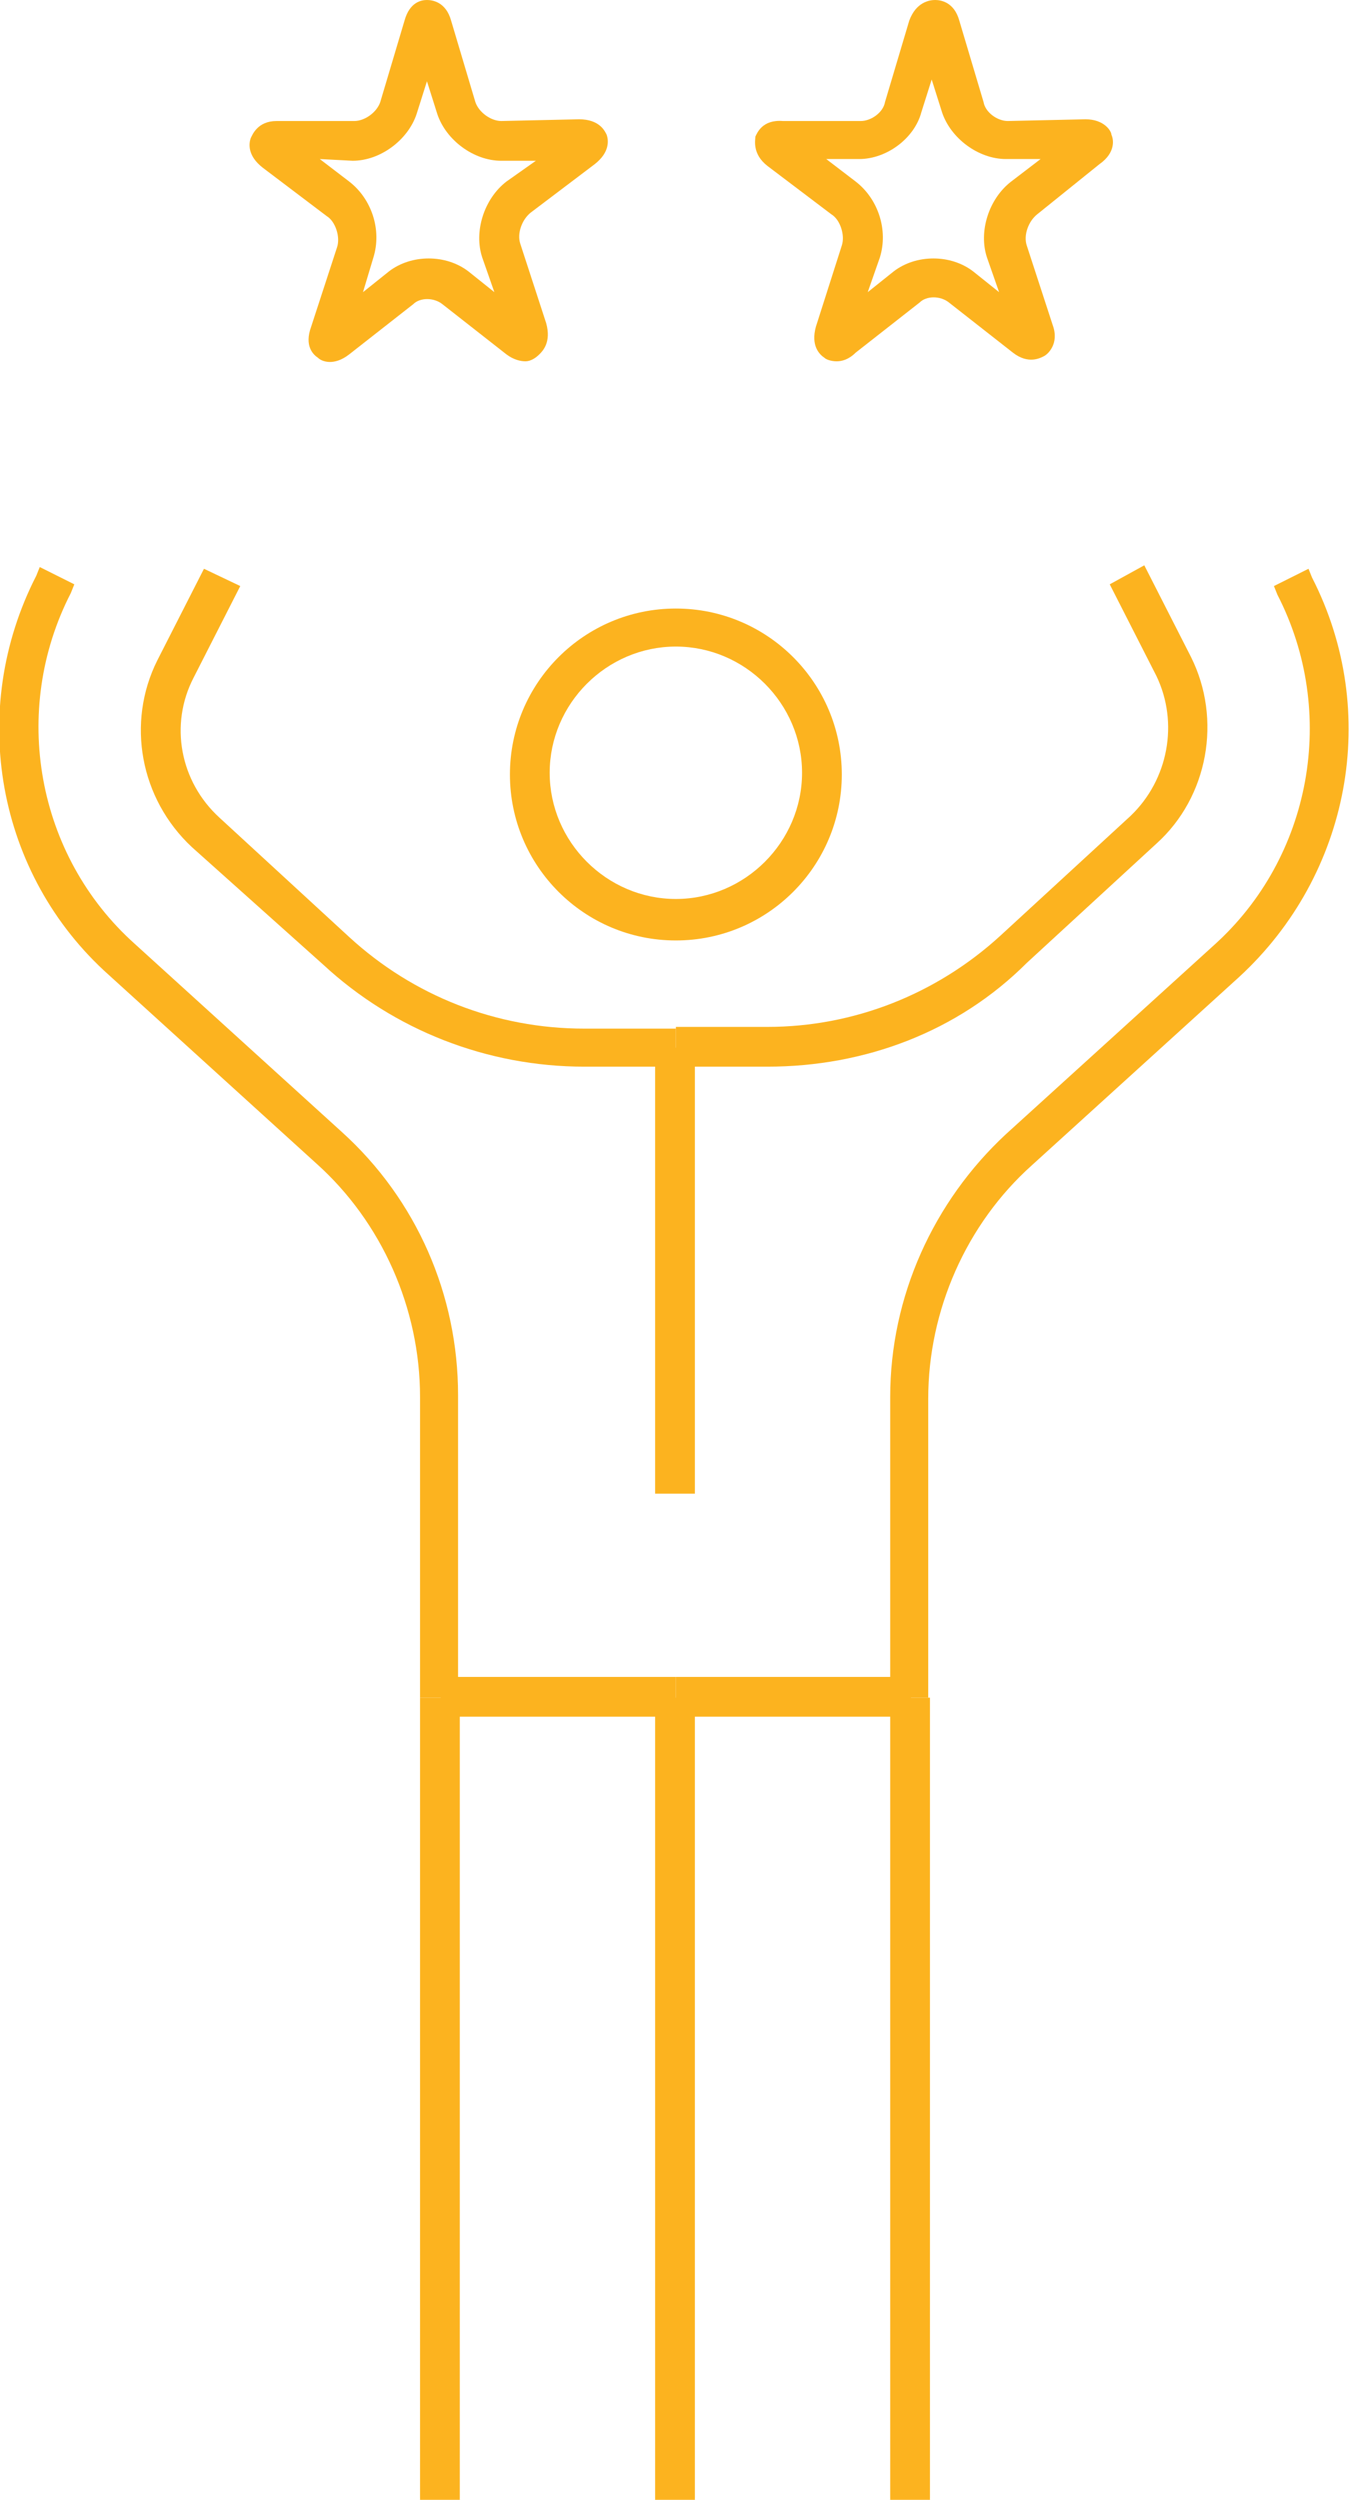 <?xml version="1.0" encoding="utf-8"?>
<!-- Generator: Adobe Illustrator 23.0.2, SVG Export Plug-In . SVG Version: 6.00 Build 0)  -->
<svg version="1.1" id="Layer_1" xmlns="http://www.w3.org/2000/svg" xmlns:xlink="http://www.w3.org/1999/xlink" x="0px" y="0px"
	 viewBox="0 0 78.1 144.6" style="enable-background:new 0 0 78.1 144.6;" xml:space="preserve">
<style type="text/css">
	.st0{fill:#FCB31F;}
</style>
<rect x="39.1" y="97" class="st0" width="13.6" height="2.3"/>
<path class="st0" d="M44.4,61.7h-5.3v-2.3h5.3c5,0,9.8-1.9,13.5-5.3l7.5-6.9c2.2-2.1,2.8-5.4,1.5-8.1l-2.7-5.3l2-1.1l2.7,5.3
	c1.8,3.6,1,8.1-2,10.8l-7.5,6.9C55.4,59.7,50,61.7,44.4,61.7z"/>
<path class="st0" d="M53.8,98.2h-2.3V80.8c0-5.8,2.5-11.3,6.7-15.2l12-10.9c5.7-5.1,7.2-13.5,3.7-20.3l-0.2-0.5l2-1l0.2,0.5
	c4,7.8,2.2,17.2-4.2,23.1l-12,10.9c-3.8,3.4-6,8.4-6,13.5V98.2z"/>
<path class="st0" d="M39.1,54.4c-5.3,0-9.6-4.3-9.6-9.6c0-5.3,4.3-9.6,9.6-9.6c5.3,0,9.6,4.3,9.6,9.6C48.7,50.1,44.4,54.4,39.1,54.4
	z M39.1,37.4c-4,0-7.3,3.3-7.3,7.3c0,4,3.3,7.3,7.3,7.3c4,0,7.3-3.3,7.3-7.3C46.4,40.7,43.1,37.4,39.1,37.4z"/>
<rect x="51.5" y="98.2" class="st0" width="2.3" height="46.5"/>
<rect x="24.3" y="98.2" class="st0" width="2.3" height="46.5"/>
<path class="st0" d="M26.6,98.2h-2.3V80.8c0-5.1-2.2-10.1-6-13.5l-12-10.9c-6.5-5.8-8.2-15.3-4.2-23.1l0.2-0.5l2,1l-0.2,0.5
	c-3.5,6.8-2,15.2,3.7,20.3l12,10.9c4.3,3.9,6.7,9.4,6.7,15.2V98.2z"/>
<rect x="25.5" y="97" class="st0" width="13.6" height="2.3"/>
<rect x="37.9" y="98.2" class="st0" width="2.3" height="46.5"/>
<rect x="37.9" y="60.6" class="st0" width="2.3" height="25.8"/>
<path class="st0" d="M39.1,61.7h-5.3c-5.6,0-11-2.1-15.1-5.9L11.1,49c-3-2.8-3.8-7.2-2-10.8l2.7-5.3l2.1,1l-2.7,5.3
	c-1.4,2.7-0.8,6,1.5,8.1l7.5,6.9c3.7,3.4,8.5,5.3,13.6,5.3h5.3V61.7z"/>
<path class="st0" d="M30.4,20.9c-0.3,0-0.7-0.1-1.1-0.4l-3.7-2.9c-0.5-0.4-1.3-0.4-1.7,0l-3.7,2.9c-0.9,0.7-1.6,0.4-1.8,0.2
	c-0.3-0.2-0.8-0.7-0.4-1.8l1.5-4.6c0.2-0.6-0.1-1.5-0.6-1.8l-3.7-2.8c-0.9-0.7-0.8-1.4-0.7-1.7c0.1-0.2,0.4-1,1.5-1c0,0,0,0,0,0
	L20.5,7c0,0,0,0,0,0c0.6,0,1.3-0.5,1.5-1.1l1.4-4.7C23.7,0.1,24.4,0,24.7,0h0c0.3,0,1.1,0.1,1.4,1.2l0,0l1.4,4.7
	C27.7,6.5,28.4,7,29,7l4.5-0.1c1.2,0,1.5,0.7,1.6,0.9c0.1,0.3,0.2,1-0.7,1.7l-3.7,2.8c-0.5,0.4-0.8,1.2-0.6,1.8l1.5,4.6
	c0.3,1.1-0.2,1.6-0.4,1.8C31,20.7,30.7,20.9,30.4,20.9z M18.5,9.2l1.7,1.3c1.3,1,1.9,2.8,1.4,4.4l-0.6,2l1.5-1.2c1.3-1,3.3-1,4.6,0
	l1.5,1.2l-0.7-2c-0.5-1.5,0.1-3.4,1.4-4.4L31,9.3l-2,0c-1.6,0-3.2-1.2-3.7-2.7l-0.6-1.9l-0.6,1.9c-0.5,1.5-2.1,2.7-3.7,2.7L18.5,9.2
	z"/>
<path class="st0" d="M48.4,20.9c-0.3,0-0.6-0.1-0.7-0.2c-0.3-0.2-0.8-0.7-0.5-1.8l1.5-4.7c0.2-0.6-0.1-1.5-0.6-1.8l-3.7-2.8
	c-0.9-0.7-0.7-1.5-0.7-1.7c0.1-0.2,0.4-1,1.6-0.9L49.8,7c0,0,0,0,0,0c0.6,0,1.3-0.5,1.4-1.1l1.4-4.7C53,0.1,53.8,0,54.1,0
	c0.3,0,1.1,0.1,1.4,1.2l1.4,4.7C57,6.5,57.7,7,58.3,7l4.5-0.1c0,0,0,0,0,0c1.1,0,1.5,0.7,1.5,0.9c0.1,0.2,0.3,1-0.7,1.7L60,12.4
	c-0.5,0.4-0.8,1.2-0.6,1.8l1.5,4.6c0.4,1.1-0.3,1.7-0.5,1.8c-0.2,0.1-0.9,0.5-1.8-0.2l-3.7-2.9c-0.5-0.4-1.3-0.4-1.7,0l-3.7,2.9
	C49.1,20.8,48.7,20.9,48.4,20.9z M47.8,9.2l1.7,1.3c1.3,1,1.9,2.8,1.4,4.4l-0.7,2l1.5-1.2c1.3-1,3.3-1,4.6,0l1.5,1.2l-0.7-2
	c-0.5-1.5,0.1-3.4,1.4-4.4l1.7-1.3l-2,0c-1.6,0-3.2-1.2-3.7-2.7l-0.6-1.9l-0.6,1.9c-0.4,1.5-2,2.7-3.6,2.7c0,0,0,0,0,0L47.8,9.2z"/>
</svg>
